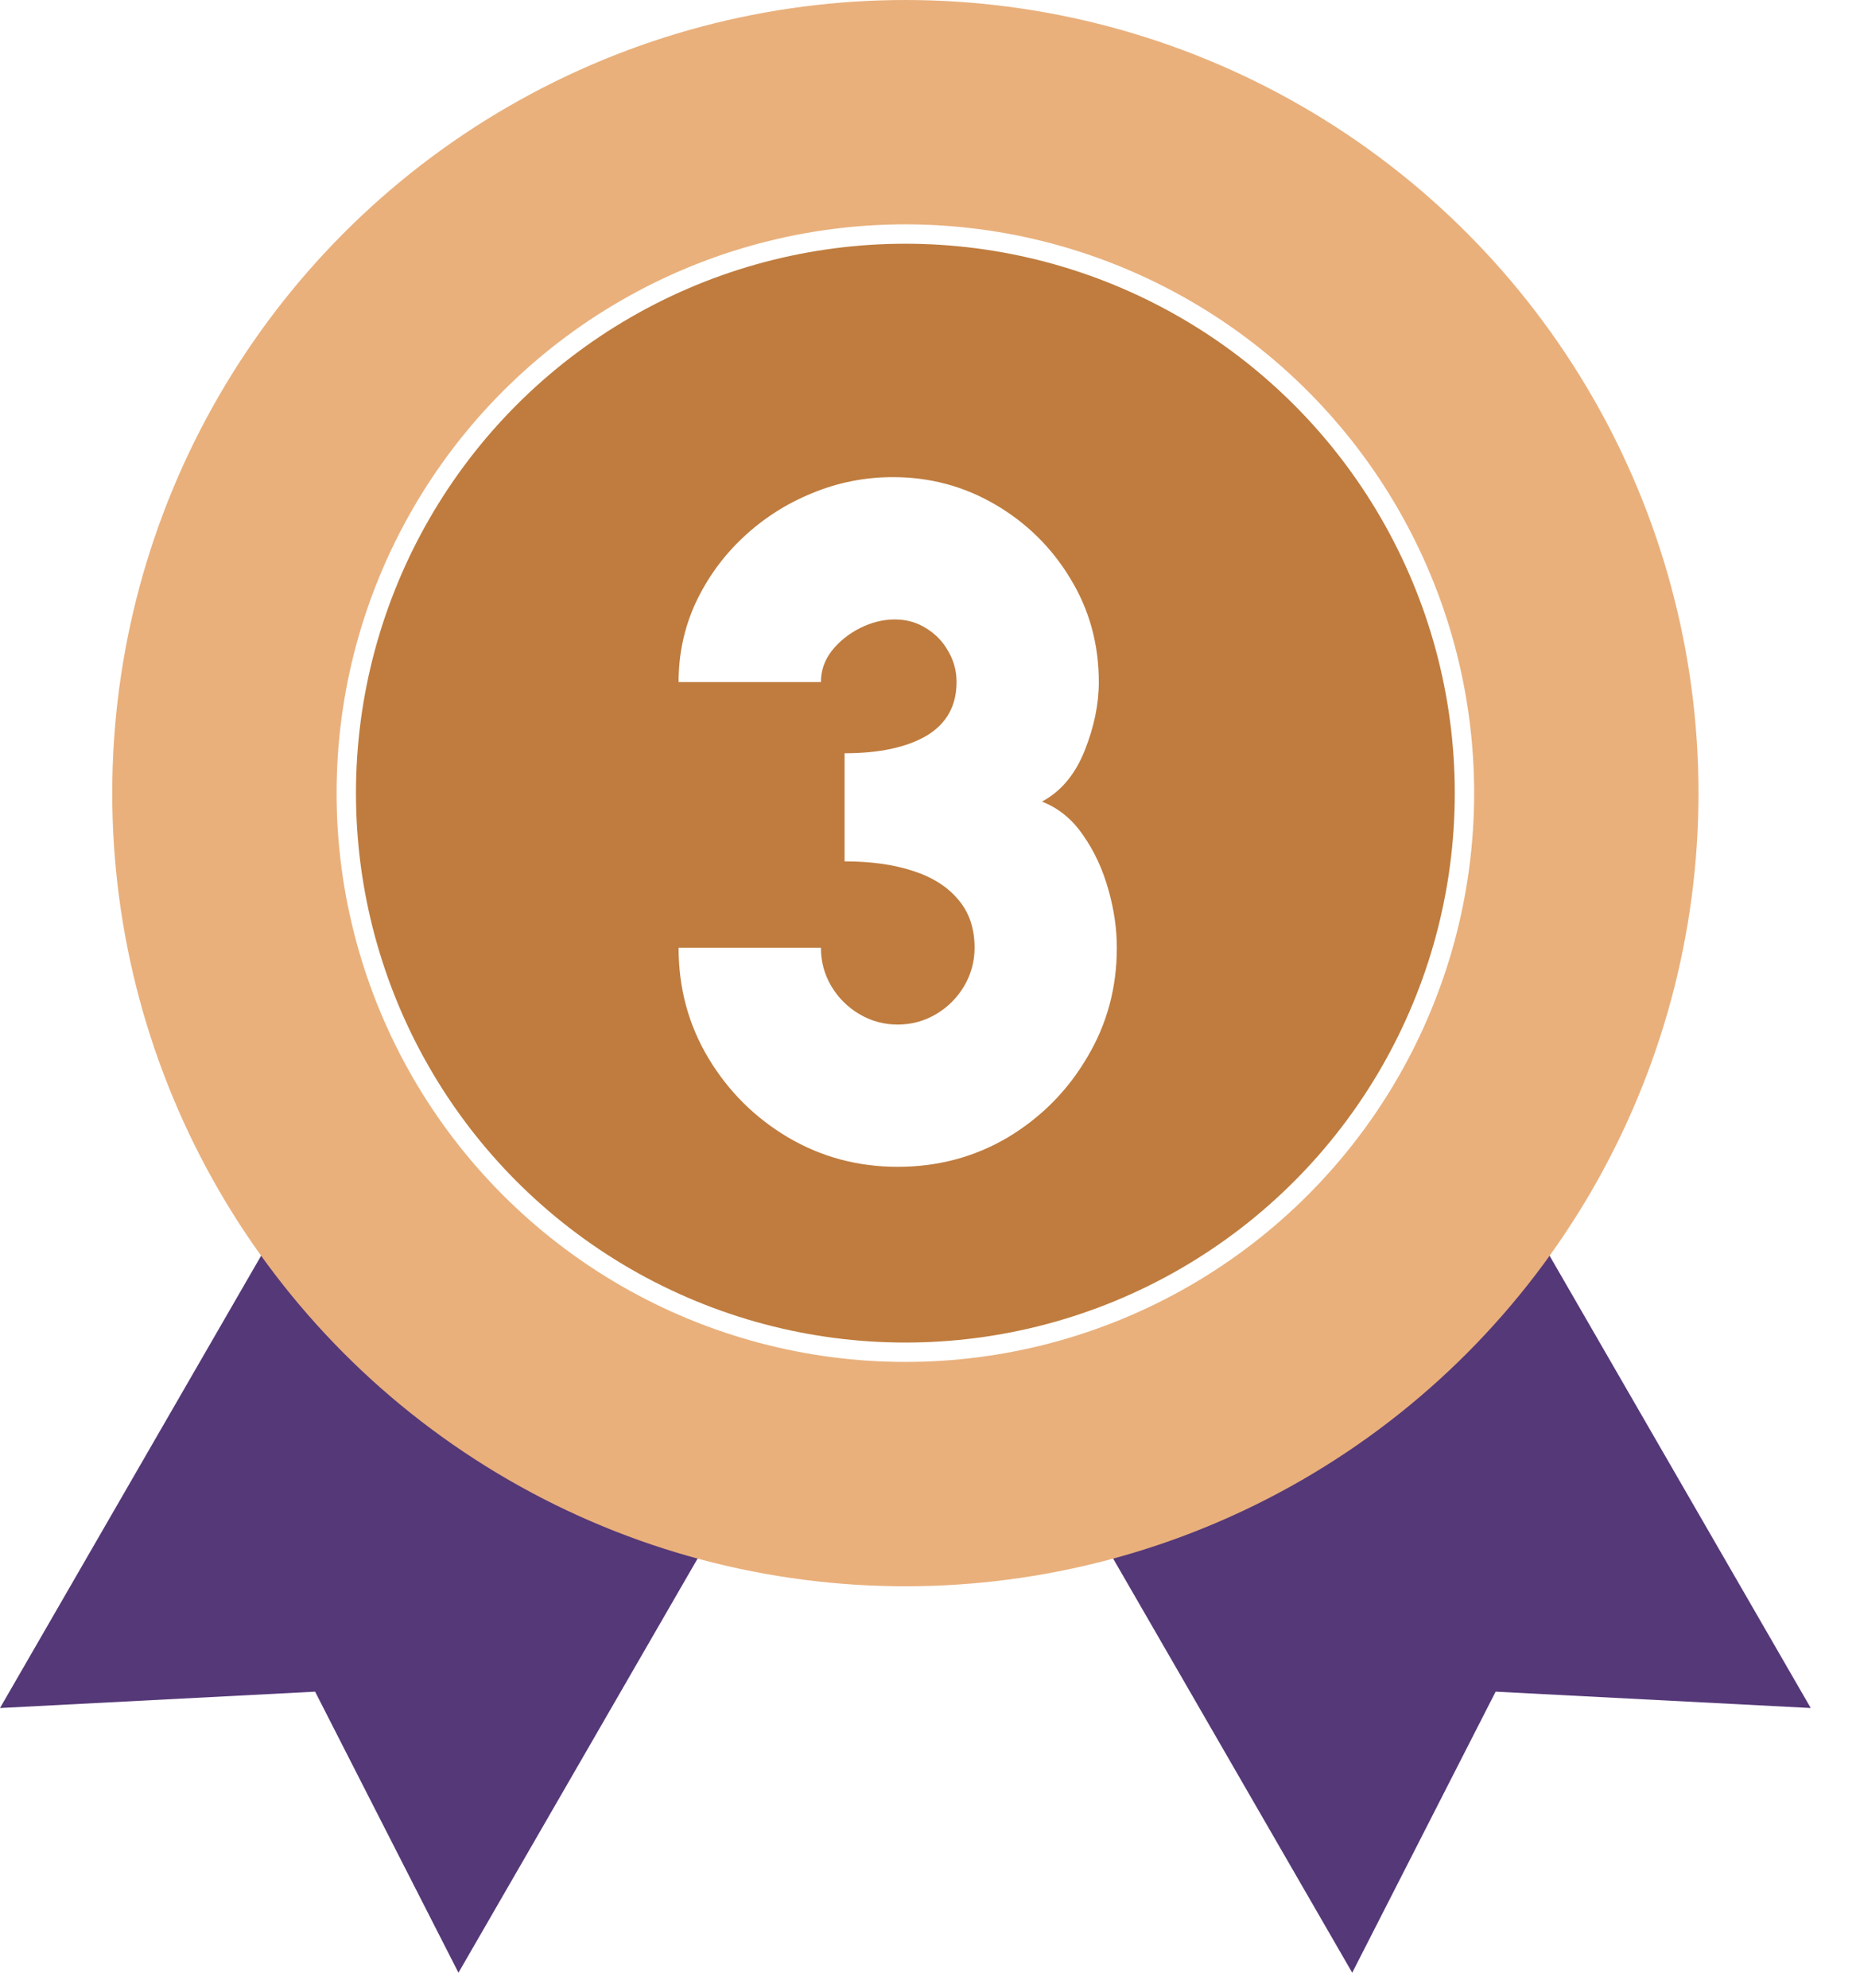 <svg width="29" height="31" viewBox="0 0 29 31" fill="none" xmlns="http://www.w3.org/2000/svg">
<path d="M5.881 16.443L13.03 20.57L7.148 30.757L4.913 26.375L-6.7234e-05 26.63L5.881 16.443Z" fill="#553878"/>
<path d="M22.35 16.443L15.202 20.57L21.083 30.757L23.319 26.375L28.232 26.63L22.35 16.443Z" fill="#553878"/>
<circle cx="14.116" cy="12.366" r="12.366" fill="#E9B07C"/>
<circle cx="14.116" cy="12.366" r="8.717" fill="#BF7C3E" stroke="white" stroke-width="0.302"/>
<g filter="url(#filter0_d_426_3433)">
<path d="M13.997 17.192C13.375 17.192 12.806 17.039 12.288 16.734C11.771 16.428 11.357 16.016 11.046 15.499C10.735 14.981 10.58 14.407 10.58 13.776H12.799C12.799 13.993 12.853 14.192 12.961 14.375C13.07 14.557 13.215 14.703 13.398 14.811C13.58 14.919 13.78 14.974 13.997 14.974C14.213 14.974 14.413 14.919 14.596 14.811C14.778 14.703 14.924 14.557 15.032 14.375C15.14 14.192 15.195 13.993 15.195 13.776C15.195 13.475 15.111 13.226 14.943 13.029C14.776 12.827 14.539 12.676 14.233 12.578C13.932 12.479 13.578 12.43 13.168 12.43V10.744C13.711 10.744 14.137 10.652 14.448 10.47C14.758 10.283 14.914 10.004 14.914 9.634C14.914 9.457 14.869 9.294 14.78 9.146C14.697 8.998 14.581 8.88 14.433 8.791C14.29 8.702 14.13 8.658 13.952 8.658C13.77 8.658 13.59 8.702 13.412 8.791C13.235 8.88 13.087 8.998 12.969 9.146C12.855 9.294 12.799 9.457 12.799 9.634H10.58C10.58 9.195 10.669 8.784 10.846 8.399C11.029 8.01 11.275 7.67 11.586 7.379C11.901 7.083 12.259 6.854 12.658 6.691C13.062 6.523 13.484 6.439 13.923 6.439C14.499 6.439 15.032 6.582 15.52 6.868C16.008 7.154 16.398 7.539 16.689 8.022C16.984 8.505 17.132 9.043 17.132 9.634C17.132 9.979 17.058 10.337 16.91 10.707C16.762 11.076 16.541 11.34 16.245 11.498C16.501 11.597 16.716 11.771 16.888 12.023C17.061 12.27 17.191 12.55 17.28 12.866C17.369 13.177 17.413 13.48 17.413 13.776C17.413 14.402 17.258 14.974 16.947 15.491C16.642 16.009 16.23 16.423 15.712 16.734C15.195 17.039 14.623 17.192 13.997 17.192Z" fill="white"/>
</g>
<defs>
<filter id="filter0_d_426_3433" x="10.58" y="6.439" width="6.833" height="11.753" filterUnits="userSpaceOnUse" color-interpolation-filters="sRGB">
<feFlood flood-opacity="0" result="BackgroundImageFix"/>
<feColorMatrix in="SourceAlpha" type="matrix" values="0 0 0 0 0 0 0 0 0 0 0 0 0 0 0 0 0 0 127 0" result="hardAlpha"/>
<feOffset dy="1"/>
<feComposite in2="hardAlpha" operator="out"/>
<feColorMatrix type="matrix" values="0 0 0 0 0 0 0 0 0 0 0 0 0 0 0 0 0 0 0.42 0"/>
<feBlend mode="normal" in2="BackgroundImageFix" result="effect1_dropShadow_426_3433"/>
<feBlend mode="normal" in="SourceGraphic" in2="effect1_dropShadow_426_3433" result="shape"/>
</filter>
</defs>
</svg>
